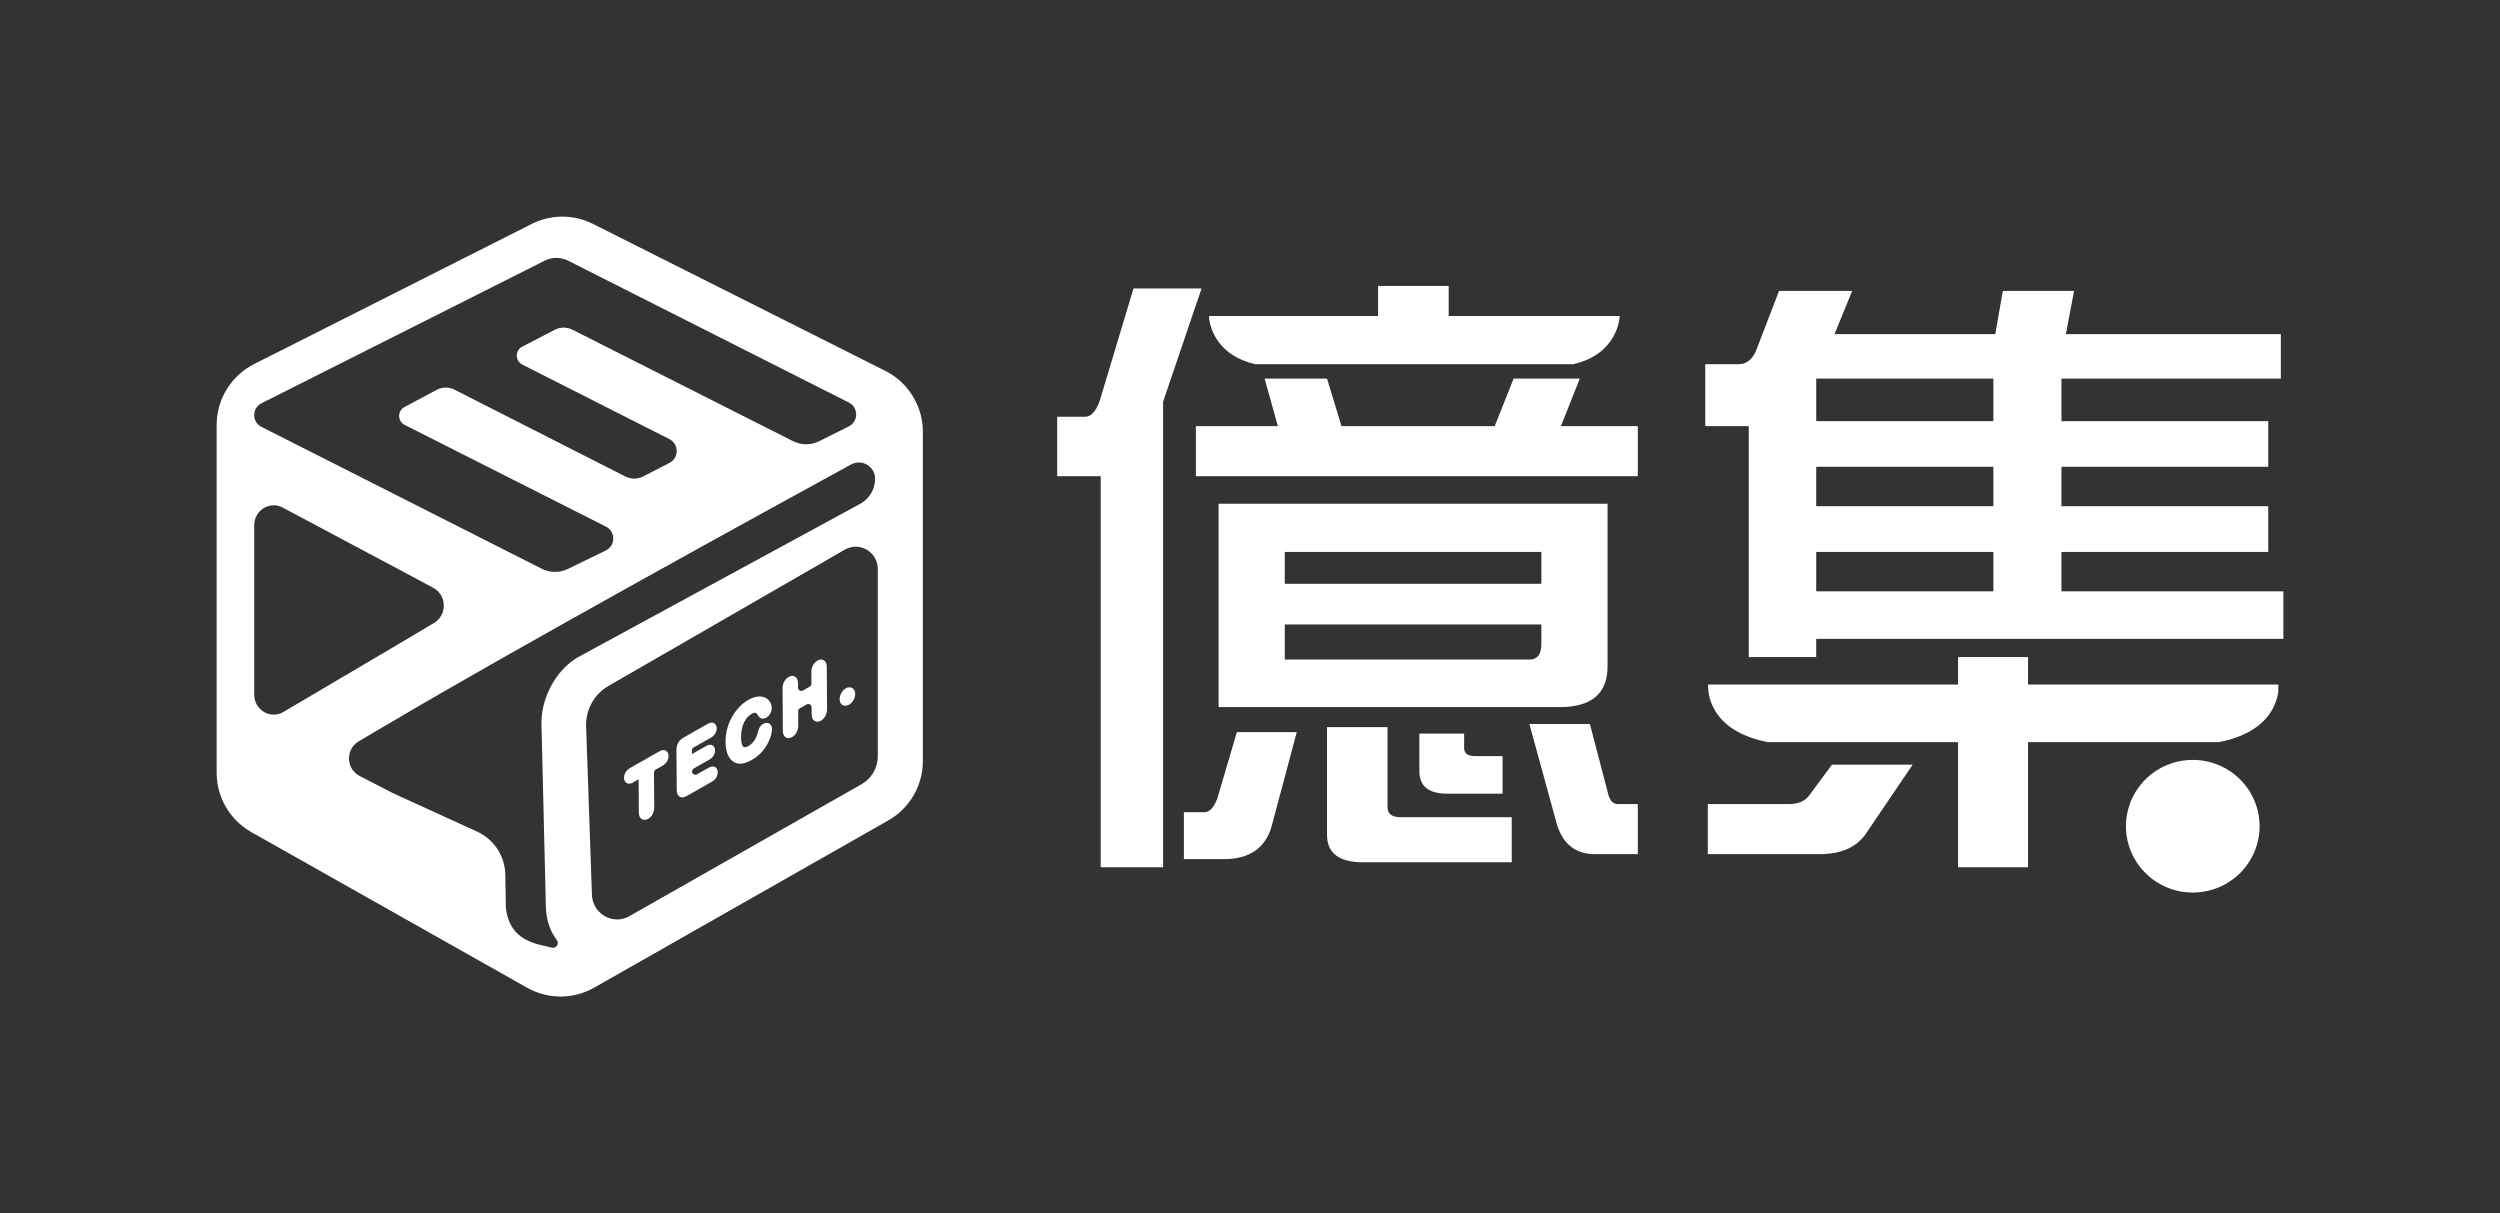 <?xml version="1.0" encoding="UTF-8"?>
<svg width="577px" height="280px" viewBox="0 0 577 280" version="1.1" xmlns="http://www.w3.org/2000/svg" xmlns:xlink="http://www.w3.org/1999/xlink">
    <rect x="0" y="0" width="577" height="280" fill="#333333" stroke="none"/>
    <!-- Generator: Sketch 59 (86127) - https://sketch.com -->
    <title>EZ-LOGO(白-最短) </title>
    <desc>Created with Sketch.</desc>
    <g id="EZ-LOGO(白-最短)-" stroke="none" stroke-width="1" fill="none" fill-rule="evenodd">
        <path d="M506.093,175.387 C514.609,175.387 521.511,182.239 521.511,190.694 C521.511,199.146 514.609,206 506.093,206 C497.576,206 490.673,199.146 490.673,190.694 C490.673,182.239 497.576,175.387 506.093,175.387 Z M277.32,66.576 L268.446,92.718 L268.446,200.17 L254.041,200.17 L254.041,109.906 L244,109.906 L244,96.184 L250.403,96.184 C252.052,96.184 253.314,94.547 254.186,91.274 L254.186,91.274 L261.607,66.576 L277.32,66.576 Z M468.072,151.644 L468.072,157.998 L525.837,157.998 L525.837,159.54 C525.463,162.632 523.317,169.129 512.094,171.284 L512.094,171.284 L468.072,171.284 L468.072,200.17 L451.921,200.17 L451.921,171.284 L408.043,171.284 C394.082,168.603 394.168,159.199 394.237,157.998 L394.237,157.998 L451.921,157.998 L451.921,151.644 L468.072,151.644 Z M320.242,167.819 L320.242,186.305 C320.242,187.844 321.262,188.617 323.299,188.617 L323.299,188.617 L348.907,188.617 L348.907,199.015 L314.569,199.015 C309.039,199.015 306.275,196.895 306.275,192.66 L306.275,192.66 L306.275,167.819 L320.242,167.819 Z M299.291,168.974 L293.471,190.783 C292.015,195.787 288.329,198.292 282.414,198.292 L282.414,198.292 L273.246,198.292 L273.246,187.462 L277.903,187.462 C279.162,187.462 280.18,186.401 280.958,184.283 L280.958,184.283 L285.469,168.974 L299.291,168.974 Z M366.949,167.097 L371.024,182.695 C371.41,184.62 372.187,185.584 373.351,185.584 L373.351,185.584 L378.008,185.584 L378.008,197.138 L368.112,197.138 C363.552,197.138 360.594,194.73 359.237,189.916 L359.237,189.916 L352.981,167.097 L366.949,167.097 Z M441.444,176.484 L430.97,191.938 C428.835,195.403 425.149,197.138 419.911,197.138 L419.911,197.138 L394.157,197.138 L394.157,185.584 L412.782,185.584 C415.011,185.584 416.613,184.908 417.583,183.562 L417.583,183.562 L422.821,176.484 L441.444,176.484 Z M337.922,169.31 L337.922,172.633 C337.922,173.886 338.745,174.508 340.395,174.508 L340.395,174.508 L346.797,174.508 L346.797,183.175 L333.993,183.175 C329.723,183.175 327.591,181.442 327.591,177.976 L327.591,177.976 L327.591,169.31 L337.922,169.31 Z M371.023,116.259 L371.023,153.81 C371.023,160.07 367.336,163.198 359.965,163.198 L359.965,163.198 L281.248,163.198 L281.248,116.259 L371.023,116.259 Z M355.746,144.132 L296.527,144.132 L296.527,152.221 L352.981,152.221 C354.823,152.221 355.746,151.019 355.746,148.611 L355.746,148.611 L355.746,144.132 Z M427.476,67.154 L423.404,77.121 L460.506,77.121 L462.252,67.154 L478.693,67.154 L476.803,77.121 L526.419,77.121 L526.419,87.374 L475.783,87.374 L475.783,97.196 L523.508,97.196 L523.508,107.737 L475.783,107.737 L475.783,116.837 L523.508,116.837 L523.508,127.381 L475.783,127.381 L475.783,136.479 L527,136.479 L527,147.456 L419.182,147.456 L419.182,151.644 L403.615,151.644 L403.615,98.351 L393.576,98.351 L393.576,84.051 L401.288,84.051 C403.325,84.051 404.778,82.706 405.652,80.009 L405.652,80.009 L410.599,67.154 L427.476,67.154 Z M460.07,127.38 L419.183,127.38 L419.183,136.479 L460.07,136.479 L460.07,127.38 Z M355.746,127.381 L296.526,127.381 L296.526,134.746 L355.746,134.746 L355.746,127.381 Z M460.07,107.737 L419.182,107.737 L419.182,116.837 L460.07,116.837 L460.07,107.737 Z M306.275,87.374 L309.621,98.35 L344.977,98.35 L349.343,87.374 L364.621,87.374 L360.255,98.35 L378.008,98.35 L378.008,109.906 L276.011,109.906 L276.011,98.35 L294.927,98.35 L291.871,87.374 L306.275,87.374 Z M460.07,87.374 L419.183,87.374 L419.183,97.196 L460.07,97.196 L460.07,87.374 Z M334.356,66 L334.356,72.932 L373.836,72.932 C373.83,73.164 373.468,81.712 363.106,84.051 L363.106,84.051 L289.722,84.051 C281.055,82.094 279.386,75.795 279.066,73.648 L279.066,73.648 L279.066,72.932 L318.06,72.932 L318.06,66 L334.356,66 Z" id="億集創見" fill="#FFFFFF"></path>
        <path d="M129.869,50 L130.317,50.009 C132.558,50.083 134.786,50.638 136.844,51.673 L136.844,51.673 L204.316,85.589 L204.627,85.749 C209.771,88.475 213,93.834 213,99.683 L213,99.683 L213,175.631 L212.996,175.993 C212.87,181.527 209.853,186.603 205.034,189.344 L205.034,189.344 L137.15,227.943 L136.726,228.176 C134.448,229.382 131.948,229.99 129.446,230 L129.446,230 L129.321,230 L128.856,229.991 C126.374,229.908 123.907,229.235 121.671,227.973 L121.671,227.973 L58.016,192.058 L57.709,191.88 C52.939,189.047 50,183.895 50,178.319 L50,178.319 L50,98.107 L50.004,97.757 C50.132,91.939 53.452,86.651 58.655,84.026 L58.655,84.026 L122.727,51.681 L123.141,51.479 C125.227,50.504 127.473,50.011 129.722,50 L129.722,50 L129.869,50 Z M201.978,110.606 C202.04,107.705 198.961,105.818 196.425,107.204 C178.029,117.263 119.695,149.27 90.776,166.411 C88.104,167.954 85.432,169.533 82.779,171.111 C79.7,172.943 79.837,177.466 83.022,179.107 L83.022,179.107 L90.776,183.101 L110.142,191.945 C114.029,193.726 116.552,197.594 116.626,201.888 L116.626,201.888 L116.757,209.467 C117.613,217.323 123.861,217.83 127.411,218.722 C128.425,218.948 129.142,217.779 128.506,216.954 C126.984,214.977 126.1,212.41 125.993,209.505 L125.993,209.505 L125.988,209.395 L124.976,167.291 C124.774,161.304 128.217,154.804 133.181,151.809 L133.181,151.809 L133.494,151.629 L198.522,116.291 C200.607,115.158 201.926,112.987 201.978,110.606 Z M202.596,131.351 C202.596,127.402 198.414,124.911 195.02,126.84 L195.02,126.84 L140.475,158.292 C137.258,160.121 135.266,163.572 135.266,167.316 L135.266,167.316 L136.608,206.29 C136.608,210.804 141.39,213.651 145.267,211.447 L145.267,211.447 L198.874,180.982 C201.173,179.676 202.596,177.21 202.596,174.535 L202.596,174.535 Z M152.137,173.438 C152.354,173.315 153.014,172.94 153.621,173.238 C153.874,173.363 154.297,173.69 154.303,174.487 C154.306,174.932 154.179,175.364 153.927,175.771 C153.684,176.162 153.325,176.495 152.861,176.759 L152.861,176.759 L151.335,177.626 C151.092,177.763 150.942,178.025 150.944,178.308 L150.944,178.308 L150.996,186.247 C151.001,186.881 150.875,187.44 150.624,187.905 C150.366,188.384 150.019,188.748 149.593,188.991 C149.277,189.171 148.999,189.234 148.766,189.234 C148.445,189.234 148.207,189.115 148.063,189.015 C147.452,188.59 147.447,187.732 147.445,187.449 L147.445,187.449 L147.396,179.864 L146.174,180.558 C145.959,180.68 145.306,181.052 144.702,180.757 C144.451,180.635 144.029,180.311 144.023,179.513 C144.02,179.053 144.149,178.614 144.406,178.205 C144.651,177.818 145.003,177.492 145.451,177.238 L145.451,177.238 Z M163.334,167.075 C163.54,166.958 164.168,166.6 164.756,166.891 C165.002,167.014 165.408,167.333 165.414,168.096 C165.416,168.524 165.3,168.937 165.065,169.321 C164.839,169.694 164.5,170.011 164.057,170.263 L164.057,170.263 L160.087,172.518 C159.844,172.657 159.694,172.918 159.695,173.201 L159.695,173.201 L159.702,174.042 L162.991,172.173 C163.192,172.058 163.804,171.712 164.384,171.998 C164.626,172.118 165.03,172.432 165.035,173.191 C165.038,173.602 164.926,174.004 164.703,174.383 C164.483,174.757 164.151,175.072 163.712,175.32 L163.712,175.32 L160.119,177.363 C159.876,177.501 159.726,177.763 159.728,178.045 C159.732,178.636 160.358,179.007 160.866,178.719 L160.866,178.719 L163.564,177.185 C164.115,176.872 164.593,176.814 164.989,177.012 C165.235,177.134 165.646,177.457 165.651,178.243 C165.654,178.671 165.535,179.086 165.297,179.479 C165.065,179.863 164.726,180.183 164.287,180.431 L164.287,180.431 L158.57,183.68 C158.387,183.785 157.939,184.039 157.459,184.039 C157.256,184.039 157.048,183.994 156.851,183.875 C156.197,183.474 156.192,182.564 156.189,182.263 L156.189,182.263 L156.129,173.122 C156.127,172.692 156.182,172.296 156.294,171.946 C156.414,171.571 156.607,171.236 156.867,170.947 C157.109,170.678 157.416,170.438 157.78,170.231 L157.78,170.231 Z M175.145,160.741 L175.363,160.741 C176.217,160.767 176.898,161.045 177.387,161.568 C177.871,162.089 178.117,162.708 178.122,163.413 C178.125,163.822 178.01,164.243 177.782,164.665 C177.548,165.098 177.247,165.423 176.886,165.628 C176.387,165.911 175.948,165.952 175.582,165.754 C175.33,165.62 175.096,165.374 174.853,164.981 C174.683,164.706 174.506,164.546 174.328,164.504 C174.244,164.484 173.989,164.468 173.474,164.761 C172.735,165.181 172.161,165.836 171.717,166.766 C171.261,167.718 171.034,168.857 171.042,170.151 C171.05,171.189 171.203,171.734 171.328,172.008 C171.514,172.409 171.699,172.441 171.768,172.454 C172.011,172.5 172.351,172.4 172.75,172.173 C173.258,171.885 173.693,171.486 174.045,170.988 C174.407,170.474 174.684,169.855 174.868,169.146 C174.964,168.742 175.09,168.365 175.243,168.042 C175.44,167.625 175.754,167.293 176.179,167.051 C176.815,166.69 177.303,166.859 177.536,166.993 C177.774,167.126 178.178,167.469 178.183,168.242 C178.186,168.707 178.098,169.234 177.916,169.854 C177.742,170.446 177.465,171.09 177.095,171.766 C176.721,172.448 176.236,173.11 175.655,173.733 C175.066,174.364 174.371,174.91 173.587,175.355 C172.993,175.692 172.439,175.938 171.94,176.085 C171.547,176.203 171.17,176.262 170.813,176.262 C170.678,176.262 170.545,176.253 170.417,176.236 C169.918,176.168 169.458,175.968 169.046,175.642 C168.689,175.351 168.389,174.979 168.148,174.534 C167.918,174.11 167.743,173.615 167.628,173.063 C167.518,172.538 167.46,171.941 167.456,171.29 C167.449,170.248 167.573,169.229 167.827,168.259 C168.08,167.289 168.451,166.364 168.929,165.504 C169.407,164.645 169.979,163.866 170.626,163.191 C171.28,162.509 171.99,161.947 172.737,161.523 C173.69,160.982 174.574,160.713 175.363,160.741 Z M188.665,152.471 C189.419,152.043 189.948,152.265 190.197,152.434 C190.813,152.852 190.819,153.716 190.82,154 L190.82,154 L190.884,163.58 C190.887,164.209 190.76,164.766 190.503,165.239 C190.241,165.721 189.889,166.09 189.459,166.335 C188.689,166.774 188.157,166.524 187.908,166.336 C187.521,166.042 187.33,165.534 187.326,164.785 L187.326,164.785 L187.315,163.26 C187.311,162.669 186.685,162.3 186.177,162.588 L186.177,162.588 L184.61,163.478 C184.366,163.617 184.217,163.878 184.218,164.161 L184.218,164.161 L184.239,167.356 C184.243,167.984 184.115,168.543 183.858,169.015 C183.597,169.497 183.245,169.866 182.815,170.111 C182.499,170.291 182.222,170.354 181.99,170.354 C181.654,170.354 181.411,170.222 181.264,170.111 C180.689,169.675 180.683,168.837 180.681,168.561 L180.681,168.561 L180.617,158.982 C180.614,158.361 180.735,157.814 180.975,157.351 C181.224,156.871 181.577,156.499 182.021,156.246 C182.774,155.819 183.303,156.04 183.552,156.21 C184.168,156.63 184.174,157.492 184.176,157.776 L184.176,157.776 L184.183,158.694 C184.185,159.286 184.812,159.656 185.32,159.367 L185.32,159.367 L186.888,158.476 C187.131,158.338 187.281,158.077 187.279,157.794 L187.279,157.794 L187.262,155.205 C187.258,154.584 187.381,154.033 187.628,153.567 C187.883,153.086 188.232,152.717 188.665,152.471 Z M65.246,117.147 C62.248,115.552 58.67,117.785 58.67,121.25 L58.67,121.25 L58.67,160.313 C58.67,163.866 62.414,166.09 65.416,164.319 L65.416,164.319 L92.324,148.449 L100.185,143.769 C103.255,141.941 103.154,137.356 100.006,135.673 L100.006,135.673 L92.324,131.564 Z M195.212,158.867 C195.909,158.469 196.435,158.651 196.686,158.795 C196.944,158.943 197.373,159.311 197.379,160.131 C197.381,160.661 197.242,161.166 196.961,161.627 C196.687,162.077 196.35,162.419 195.959,162.641 C195.634,162.826 195.346,162.89 195.102,162.89 C194.875,162.89 194.685,162.834 194.54,162.766 C194.2,162.606 193.797,162.231 193.792,161.351 C193.789,160.884 193.921,160.408 194.187,159.936 C194.453,159.461 194.798,159.101 195.212,158.867 Z M131.113,60.163 C129.416,59.306 127.421,59.305 125.724,60.159 L125.724,60.159 L60.334,93.085 C58.119,94.201 58.115,97.393 60.328,98.513 L60.328,98.513 L125.034,131.266 C126.927,132.225 129.156,132.24 131.063,131.311 C134.391,129.689 137.286,128.285 139.817,127.056 C142.095,125.949 142.113,122.682 139.853,121.54 L139.853,121.54 L93.392,98.064 C91.724,97.221 91.698,94.827 93.346,93.947 L93.346,93.947 L100.761,89.988 C102.06,89.295 103.611,89.279 104.923,89.947 L104.923,89.947 L144.337,109.975 C145.634,110.634 147.161,110.63 148.452,109.957 C150.23,109.031 152.239,107.992 154.505,106.843 C156.74,105.71 156.74,102.483 154.505,101.35 L154.505,101.35 L120.546,84.142 C118.871,83.294 118.858,80.882 120.525,80.015 L120.525,80.015 L128.018,76.122 C129.305,75.452 130.831,75.444 132.126,76.099 L132.126,76.099 L183.007,101.808 C184.921,102.776 187.172,102.779 189.09,101.818 C191.254,100.734 193.534,99.599 195.909,98.412 C198.161,97.287 198.169,94.045 195.922,92.91 L195.922,92.91 Z" id="icon" fill="#FFFFFF"></path>
    </g>
</svg>